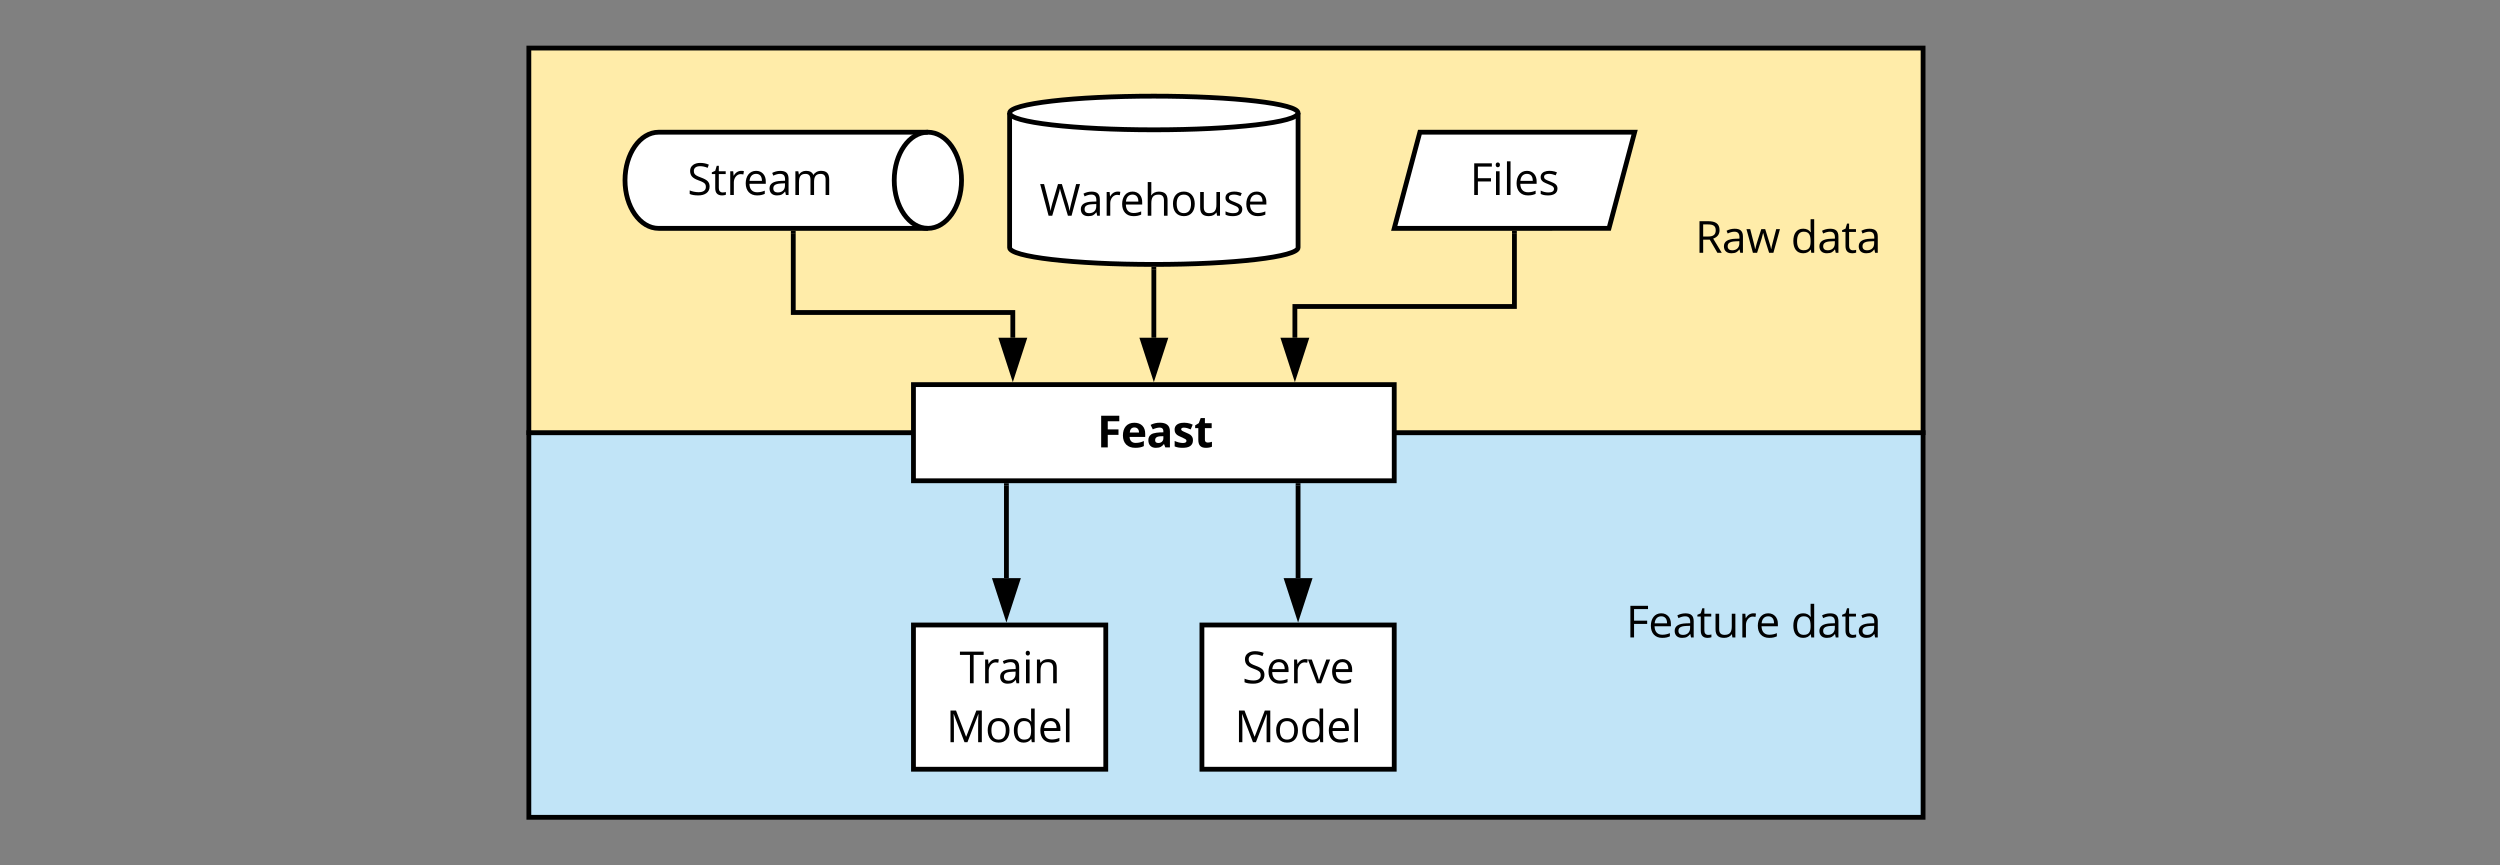 <svg xmlns="http://www.w3.org/2000/svg" xmlns:xlink="http://www.w3.org/1999/xlink" xmlns:lucid="lucid" width="1040" height="360"><rect width="100%" height="100%" fill="#808080" stroke="none"/><g transform="translate(-280 -360)" lucid:page-tab-id="0_0"><path d="M300 380h1000v320H300z" stroke="#000" stroke-opacity="0" stroke-width="2" fill-opacity="0"/><path d="M500 540h580v160H500z" stroke="#000" stroke-width="2" fill="#c1e4f7"/><path d="M500 380h580v160H500z" stroke="#000" stroke-width="2" fill="#ffeca9"/><path d="M660 520h200v40H660z" stroke="#000" stroke-width="2" fill="#fff"/><use xlink:href="#a" transform="matrix(1,0,0,1,665,525) translate(71.427 21.114)"/><path d="M820 463c0 3.87-26.86 7-60 7s-60-3.13-60-7v-56c0-3.87 26.86-7 60-7s60 3.13 60 7z" stroke="#000" stroke-width="2" fill="#fff"/><path d="M820 407c0 3.87-26.86 7-60 7s-60-3.13-60-7" stroke="#000" stroke-width="2" fill="none"/><use xlink:href="#b" transform="matrix(1,0,0,1,705,419) translate(7.473 30.739)"/><path d="M666 415c7.73 0 14 8.95 14 20s-6.27 20-14 20H554c-7.73 0-14-8.95-14-20s6.27-20 14-20z" stroke="#000" stroke-width="2" fill="#fff"/><path d="M666 455c-7.73 0-14-8.95-14-20s6.27-20 14-20" stroke="#000" stroke-width="2" fill="none"/><use xlink:href="#c" transform="matrix(1,0,0,1,545,420) translate(20.963 21.114)"/><path d="M870.67 415H960l-10.67 40H860z" stroke="#000" stroke-width="2" fill="#fff"/><use xlink:href="#d" transform="matrix(1,0,0,1,865,420) translate(26.464 21.114)"/><path d="M760 472v28.5" stroke="#000" stroke-width="2" fill="none"/><path d="M760 471l1-.03v1.06h-2v-1.07z"/><path d="M760 515.76l-4.64-14.26h9.28z" stroke="#000" stroke-width="2"/><path d="M610 457v33h91.33v10.5" stroke="#000" stroke-width="2" fill="none"/><path d="M611 457.03h-2V456h2z"/><path d="M701.33 515.76l-4.63-14.26h9.27z" stroke="#000" stroke-width="2"/><path d="M660 620h80v60h-80z" stroke="#000" stroke-width="2" fill="#fff"/><use xlink:href="#e" transform="matrix(1,0,0,1,665,625) translate(14.17 19.239)"/><use xlink:href="#f" transform="matrix(1,0,0,1,665,625) translate(8.598 43.752)"/><path d="M780 620h80v60h-80z" stroke="#000" stroke-width="2" fill="#fff"/><use xlink:href="#g" transform="matrix(1,0,0,1,785,625) translate(11.779 19.239)"/><use xlink:href="#f" transform="matrix(1,0,0,1,785,625) translate(8.598 43.752)"/><path d="M698.67 562v38.5" stroke="#000" stroke-width="2" fill="none"/><path d="M699.67 562.03h-2V561h2z"/><path d="M698.67 615.76l-4.64-14.26h9.27z" stroke="#000" stroke-width="2"/><path d="M820 562v38.5" stroke="#000" stroke-width="2" fill="none"/><path d="M821 562.03h-2V561h2z"/><path d="M820 615.76l-4.64-14.26h9.28z" stroke="#000" stroke-width="2"/><path d="M910 457v30.5h-91.33v13" stroke="#000" stroke-width="2" fill="none"/><path d="M911 457.03h-2V456h2z"/><path d="M818.67 515.76l-4.64-14.26h9.27z" stroke="#000" stroke-width="2"/><path d="M940 380h140v160H940z" stroke="#000" stroke-opacity="0" stroke-width="2" fill="#fff" fill-opacity="0"/><use xlink:href="#h" transform="matrix(1,0,0,1,945,385) translate(40.179 80.177)"/><use xlink:href="#i" transform="matrix(1,0,0,1,945,385) translate(79.994 80.177)"/><path d="M940 540h140v160H940z" stroke="#000" stroke-opacity="0" stroke-width="2" fill="#fff" fill-opacity="0"/><g><use xlink:href="#j" transform="matrix(1,0,0,1,945,545) translate(11.43 80.177)"/><use xlink:href="#i" transform="matrix(1,0,0,1,945,545) translate(79.994 80.177)"/></g><defs><path d="M489 0H184v-1462h838v254H489v377h496v253H489V0" id="k"/><path d="M836-686c0-141-77-236-213-236-140 0-206 98-215 236h428zm223 627C946-4 838 19 666 20 308 22 92-191 92-551c0-356 187-588 529-588 314 0 504 195 501 508v148H401c5 169 104 277 279 276 158-2 261-33 379-88v236" id="l"/><path d="M618-1141c286 0 465 117 465 396V0H870l-59-152h-8C704-33 632 18 432 20 216 22 86-113 86-334c0-119 44-202 124-262 109-82 356-99 570-100 11-142-39-219-174-219-89 0-194 27-315 81l-101-206c129-67 271-101 428-101zm-71 938c137 0 235-88 233-223v-92c-190 3-382 4-381 186 0 86 49 129 148 129" id="m"/><path d="M836-831c-99-39-182-77-306-82-139-6-173 83-92 144 51 39 327 139 383 188 71 62 119 126 119 249C940-74 747 21 463 20 305 20 202 0 94-45v-252c93 45 253 94 379 94 111 0 166-32 166-96 0-68-41-76-98-109-79-46-276-119-333-167-74-61-116-125-116-252 0-368 555-367 836-224" id="n"/><path d="M498-350c-2 85 52 126 133 127 53 0 117-12 192-35v227C747 3 654 20 543 20c-247 0-350-124-350-370v-539H47v-129l168-102 88-236h195v238h313v229H498v539" id="o"/><g id="a"><use transform="matrix(0.009,0,0,0.009,0,0)" xlink:href="#k"/><use transform="matrix(0.009,0,0,0.009,9.879,0)" xlink:href="#l"/><use transform="matrix(0.009,0,0,0.009,20.514,0)" xlink:href="#m"/><use transform="matrix(0.009,0,0,0.009,31.386,0)" xlink:href="#n"/><use transform="matrix(0.009,0,0,0.009,40.333,0)" xlink:href="#o"/></g><path d="M1477 0h-168c-114-383-232-756-342-1143-19-66-26-106-27-119-15 88-39 184-70 289L584 0H416L27-1462h180l231 903c32 127 55 241 70 344 18-122 46-241 80-358l262-889h180l275 897c32 103 59 220 81 350 13-95 37-210 72-346l230-901h180" id="p"/><path d="M588-1114c260 0 384 106 385 366V0H850l-33-156h-8C708-34 639 17 442 20 231 23 94-94 94-303c0-221 177-337 531-348l186-6c11-203-40-320-233-320-91 0-195 28-310 84l-51-127c97-53 229-94 371-94zM268-301c-1 123 81 184 207 184 203 0 334-120 332-323v-99c-257 14-539-7-539 238" id="q"/><path d="M340-893c80-153 237-262 467-211l-23 154c-45-10-85-15-120-15-184-3-322 182-322 377V0H176v-1096h137l19 203h8" id="r"/><path d="M995-51C878-2 799 19 639 20c-329 2-524-221-524-559 0-326 172-577 481-577 278 0 451 210 446 493v105H287c4 242 121 392 358 393 118 0 235-25 350-74v148zM864-653c2-195-85-324-270-324-190 0-288 139-303 324h573" id="s"/><path d="M690-1114c271 2 402 123 402 399V0H926v-709c-1-177-76-266-252-266-251 0-332 135-332 402V0H176v-1556h166c-4 200 8 426-8 612h10c61-100 187-171 346-170" id="t"/><path d="M621-1116c316 0 501 239 501 567 0 339-180 575-508 569S119-212 115-549c-4-339 178-567 506-567zm-5 141c-239 0-329 168-329 426 0 255 93 430 331 430s332-174 332-430-95-426-334-426" id="u"/><path d="M563 20c-271 0-399-123-399-399v-717h168v711c1 177 76 266 252 266 250 0 331-135 331-401v-576h166V0H944l-24-147h-9C848-44 724 20 563 20" id="v"/><path d="M502-977c-130 0-238 32-238 139 0 75 39 101 95 134 33 19 97 46 192 81 130 48 217 95 263 143s69 108 69 181C883-73 695 20 449 20 304 20 190-3 109-49v-154c91 47 216 86 344 86 149 0 270-36 270-168 0-43-21-76-55-109-56-55-367-158-434-208-74-55-128-109-128-225 0-327 490-342 754-217l-59 135c-110-45-210-68-299-68" id="w"/><g id="b"><use transform="matrix(0.009,0,0,0.009,0,0)" xlink:href="#p"/><use transform="matrix(0.009,0,0,0.009,16.304,0)" xlink:href="#q"/><use transform="matrix(0.009,0,0,0.009,26.314,0)" xlink:href="#r"/><use transform="matrix(0.009,0,0,0.009,33.302,0)" xlink:href="#s"/><use transform="matrix(0.009,0,0,0.009,43.4,0)" xlink:href="#t"/><use transform="matrix(0.009,0,0,0.009,54.448,0)" xlink:href="#u"/><use transform="matrix(0.009,0,0,0.009,65.32,0)" xlink:href="#v"/><use transform="matrix(0.009,0,0,0.009,76.368,0)" xlink:href="#w"/><use transform="matrix(0.009,0,0,0.009,84.955,0)" xlink:href="#s"/></g><path d="M584-1331c-162 0-287 69-287 219 0 118 43 164 123 214 44 28 112 56 203 89 153 55 259 113 317 176s86 144 86 244c-1 276-228 409-520 409-173 0-307-22-400-67v-164c109 46 257 81 406 82 199 1 342-68 342-244 0-120-47-164-132-214-47-28-121-58-218-93-136-49-234-106-292-173s-87-154-87-261c-1-239 209-369 463-369 145 0 279 27 401 80l-53 148c-121-51-238-76-352-76" id="x"/><path d="M354-322c-2 123 60 204 176 205 51 1 114-10 150-20v127C647 7 557 20 506 20 294 20 188-92 188-315v-652H31v-80l157-69 70-234h96v254h318v129H354v645" id="y"/><path d="M1368-1116c259 2 372 131 371 401V0h-166v-713c0-168-66-262-230-262-221 0-303 131-303 363V0H874v-713c-1-169-66-262-231-262-235 0-301 142-301 400V0H176v-1096h135l27 150h8c56-99 174-170 324-170 171 0 283 62 336 186h8c60-108 189-187 354-186" id="z"/><g id="c"><use transform="matrix(0.009,0,0,0.009,0,0)" xlink:href="#x"/><use transform="matrix(0.009,0,0,0.009,9.879,0)" xlink:href="#y"/><use transform="matrix(0.009,0,0,0.009,16.233,0)" xlink:href="#r"/><use transform="matrix(0.009,0,0,0.009,23.221,0)" xlink:href="#s"/><use transform="matrix(0.009,0,0,0.009,33.319,0)" xlink:href="#q"/><use transform="matrix(0.009,0,0,0.009,43.33,0)" xlink:href="#z"/></g><path d="M371 0H201v-1462h815v151H371v535h606v151H371V0" id="A"/><path d="M342 0H176v-1096h166V0zm-82-1282c-61 0-98-43-98-111 0-69 36-110 98-110 59 0 98 43 98 110s-39 111-98 111" id="B"/><path d="M342 0H176v-1556h166V0" id="C"/><g id="d"><use transform="matrix(0.009,0,0,0.009,0,0)" xlink:href="#A"/><use transform="matrix(0.009,0,0,0.009,9.29,0)" xlink:href="#B"/><use transform="matrix(0.009,0,0,0.009,13.843,0)" xlink:href="#C"/><use transform="matrix(0.009,0,0,0.009,18.396,0)" xlink:href="#s"/><use transform="matrix(0.009,0,0,0.009,28.494,0)" xlink:href="#w"/></g><path d="M651 0H481v-1311H18v-151h1096v151H651V0" id="D"/><path d="M694-1116c270 0 399 125 398 401V0H926v-709c-1-177-76-266-252-266-250 0-332 133-332 400V0H176v-1096h135l27 150h8c62-101 190-170 348-170" id="E"/><g id="e"><use transform="matrix(0.009,0,0,0.009,0,0)" xlink:href="#D"/><use transform="matrix(0.009,0,0,0.009,9.062,0)" xlink:href="#r"/><use transform="matrix(0.009,0,0,0.009,16.049,0)" xlink:href="#q"/><use transform="matrix(0.009,0,0,0.009,26.06,0)" xlink:href="#B"/><use transform="matrix(0.009,0,0,0.009,30.612,0)" xlink:href="#E"/></g><path d="M848 0L352-1296h-8c27 395 8 875 14 1296H201v-1462h256L920-256h8l467-1206h254V0h-170c6-439-13-873 14-1294h-8L985 0H848" id="F"/><path d="M115-545c0-330 146-571 454-571 149 0 263 54 342 162h13c-20-185-8-401-11-602h166V0H944l-22-147h-9C836-36 722 20 569 20c-309 0-454-234-454-565zm172 2c0 249 78 424 303 424 257 0 327-150 323-426-4-282-68-432-325-432-220 0-301 191-301 434" id="G"/><g id="f"><use transform="matrix(0.009,0,0,0.009,0,0)" xlink:href="#F"/><use transform="matrix(0.009,0,0,0.009,16.251,0)" xlink:href="#u"/><use transform="matrix(0.009,0,0,0.009,27.123,0)" xlink:href="#G"/><use transform="matrix(0.009,0,0,0.009,38.153,0)" xlink:href="#s"/><use transform="matrix(0.009,0,0,0.009,48.252,0)" xlink:href="#C"/></g><path d="M516-150c94-315 146-423 332-946h178L610 0H416L0-1096h178c98 281 253 670 330 946h8" id="H"/><g id="g"><use transform="matrix(0.009,0,0,0.009,0,0)" xlink:href="#x"/><use transform="matrix(0.009,0,0,0.009,9.879,0)" xlink:href="#s"/><use transform="matrix(0.009,0,0,0.009,19.978,0)" xlink:href="#r"/><use transform="matrix(0.009,0,0,0.009,27.325,0)" xlink:href="#H"/><use transform="matrix(0.009,0,0,0.009,36.343,0)" xlink:href="#s"/></g><path d="M602-1462c329 0 526 109 526 413 0 193-98 324-294 392L1231 0h-201L676-608H371V0H201v-1462h401zm350 422c0-215-129-271-360-273H371v559h233c223 0 348-78 348-286" id="I"/><path d="M1169-178c39-215 75-309 230-918h172L1268 0h-197c-99-332-184-548-272-911h-8C712-564 610-319 514 0H322L23-1096h174c71 275 124 485 161 629s59 241 64 291h8c76-328 186-611 279-920h180l196 629c37 115 63 211 76 289h8" id="J"/><g id="h"><use transform="matrix(0.009,0,0,0.009,0,0)" xlink:href="#I"/><use transform="matrix(0.009,0,0,0.009,11.127,0)" xlink:href="#q"/><use transform="matrix(0.009,0,0,0.009,21.138,0)" xlink:href="#J"/></g><g id="i"><use transform="matrix(0.009,0,0,0.009,0,0)" xlink:href="#G"/><use transform="matrix(0.009,0,0,0.009,11.03,0)" xlink:href="#q"/><use transform="matrix(0.009,0,0,0.009,21.041,0)" xlink:href="#y"/><use transform="matrix(0.009,0,0,0.009,27.396,0)" xlink:href="#q"/></g><g id="j"><use transform="matrix(0.009,0,0,0.009,0,0)" xlink:href="#A"/><use transform="matrix(0.009,0,0,0.009,9.29,0)" xlink:href="#s"/><use transform="matrix(0.009,0,0,0.009,19.389,0)" xlink:href="#q"/><use transform="matrix(0.009,0,0,0.009,29.399,0)" xlink:href="#y"/><use transform="matrix(0.009,0,0,0.009,35.754,0)" xlink:href="#v"/><use transform="matrix(0.009,0,0,0.009,46.802,0)" xlink:href="#r"/><use transform="matrix(0.009,0,0,0.009,53.789,0)" xlink:href="#s"/></g></defs></g></svg>